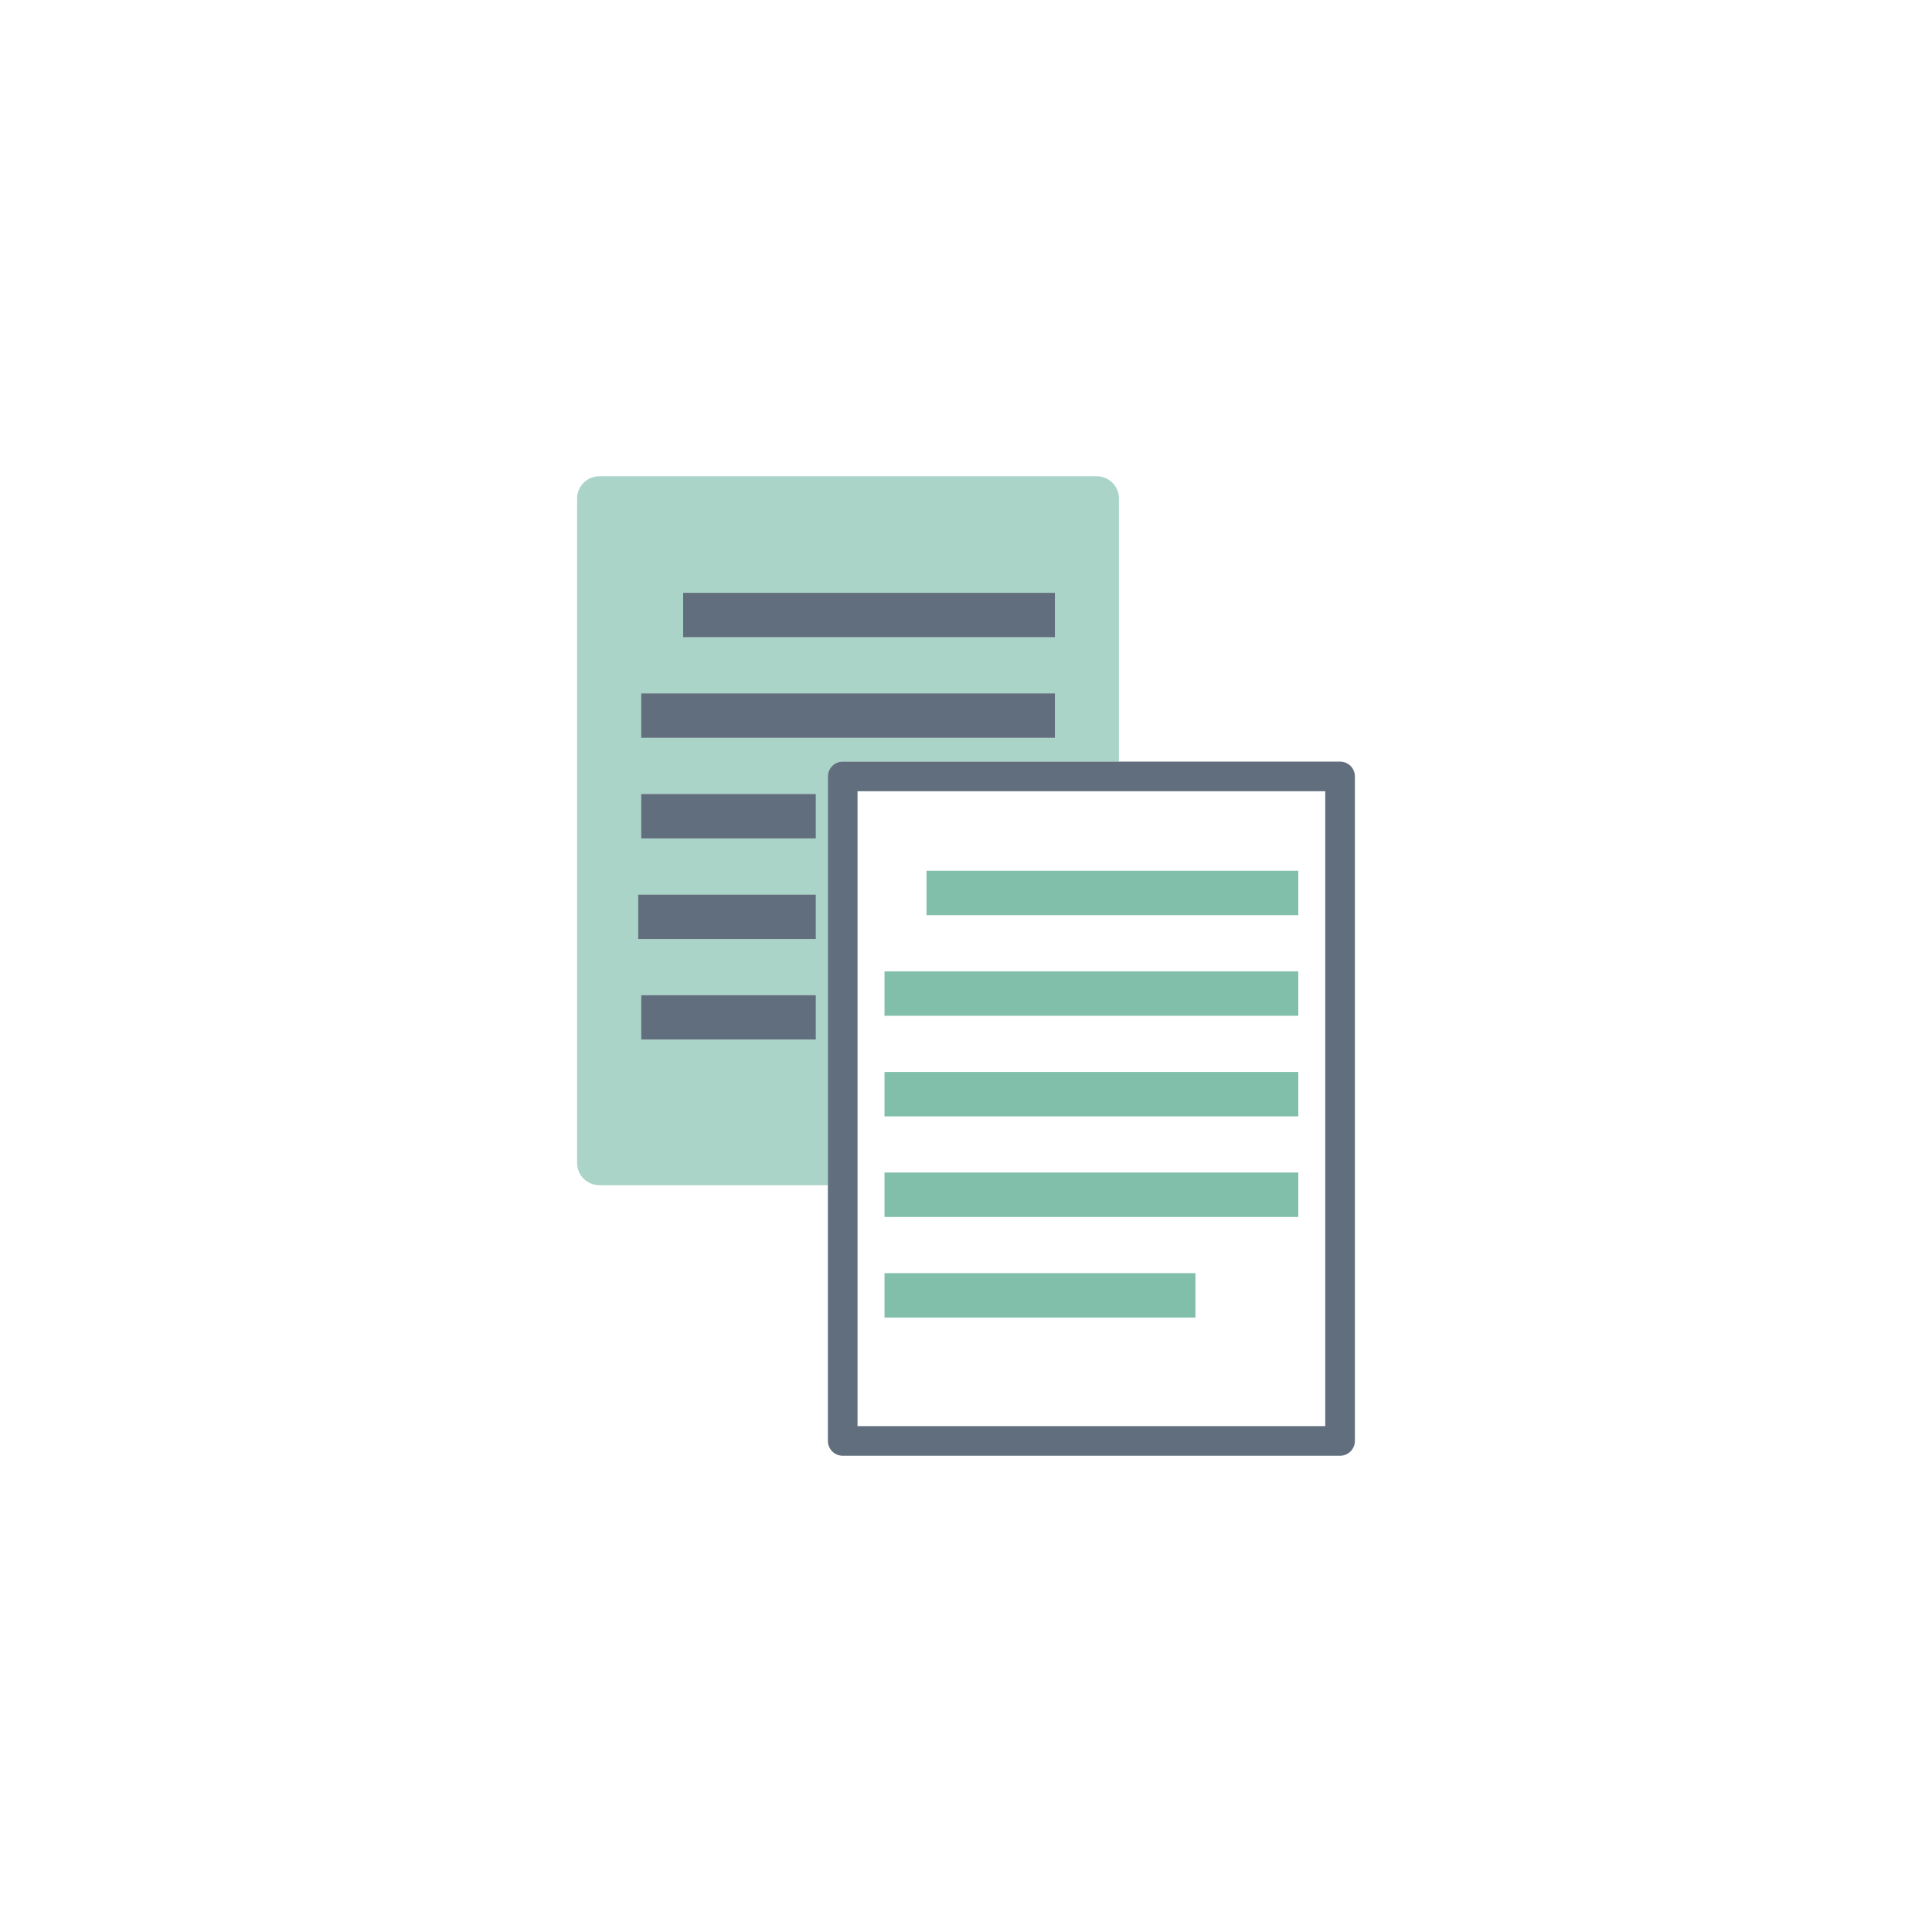 <?xml version="1.0" encoding="utf-8"?>
<!-- Generator: Adobe Illustrator 27.5.0, SVG Export Plug-In . SVG Version: 6.00 Build 0)  -->
<svg version="1.1" xmlns="http://www.w3.org/2000/svg" xmlns:xlink="http://www.w3.org/1999/xlink" x="0px" y="0px"
	 viewBox="0 0 1122 1122" style="enable-background:new 0 0 1122 1122;" xml:space="preserve">
<g id="Bg">
	<g>
		<g>
			<rect style="fill:#FFFFFF;" width="1122" height="1122"/>
		</g>
	</g>
</g>
<g id="Object">
	<g>
		<path style="fill:#AAD4C8;" d="M348.059,276.582c-3.395,0-6.725,1.377-9.124,3.783c-2.406,2.402-3.783,5.729-3.783,9.127v385.894
			c0,3.398,1.377,6.725,3.783,9.127c2.399,2.406,5.729,3.783,9.124,3.783h132.729V450.911c0-2.269,0.925-4.484,2.522-6.084
			c1.597-1.607,3.822-2.522,6.091-2.522h160.418V289.491c0-3.398-1.371-6.725-3.776-9.127c-2.405-2.405-5.723-3.783-9.137-3.783
			H348.059z M473.811,603.741H372.332v-25.807h101.479V603.741z M473.811,545.326H370.573V519.52h103.238V545.326z M473.811,486.914
			H372.332v-25.816h101.479V486.914z M612.645,428.493H372.332v-25.816h240.312V428.493z M612.645,370.082H396.742v-25.816h215.903
			V370.082z"/>
		<rect x="396.742" y="344.266" style="fill:#616E7D;" width="215.903" height="25.816"/>
		<rect x="372.332" y="402.678" style="fill:#616E7D;" width="240.312" height="25.816"/>
		<rect x="372.332" y="461.099" style="fill:#616E7D;" width="101.479" height="25.816"/>
		<rect x="370.573" y="519.52" style="fill:#616E7D;" width="103.238" height="25.806"/>
		<rect x="372.332" y="577.935" style="fill:#616E7D;" width="101.479" height="25.806"/>
		<path style="fill:#FFFFFF;" d="M498.007,828.202h271.629V459.521H498.007V828.202z M538.071,505.686h215.91v25.812h-215.91
			V505.686z M513.674,564.107h240.306v25.813H513.674V564.107z M513.674,622.528h240.306v25.806H513.674V622.528z M513.674,680.94
			h240.306v25.816H513.674V680.94z M513.674,739.361h180.579v25.806H513.674V739.361z"/>
		<path style="fill:#616E7D;" d="M649.819,442.305H489.401c-2.269,0-4.494,0.915-6.091,2.522c-1.597,1.6-2.522,3.815-2.522,6.084
			v237.384v148.517c0,2.263,0.925,4.484,2.522,6.084c1.597,1.607,3.822,2.522,6.091,2.522h288.841c2.27,0,4.487-0.915,6.098-2.522
			c1.604-1.6,2.509-3.821,2.509-6.084V450.911c0-2.266-0.905-4.484-2.509-6.084c-1.61-1.607-3.828-2.522-6.098-2.522H649.819z
			 M769.635,828.202H498.007V459.521h271.629V828.202z"/>
		<rect x="538.071" y="505.686" style="fill:#82BFAB;" width="215.91" height="25.812"/>
		<rect x="513.674" y="564.107" style="fill:#82BFAB;" width="240.307" height="25.813"/>
		<rect x="513.674" y="622.528" style="fill:#82BFAB;" width="240.307" height="25.806"/>
		<rect x="513.674" y="680.94" style="fill:#82BFAB;" width="240.307" height="25.816"/>
		<rect x="513.674" y="739.361" style="fill:#82BFAB;" width="180.579" height="25.806"/>
	</g>
</g>
</svg>
